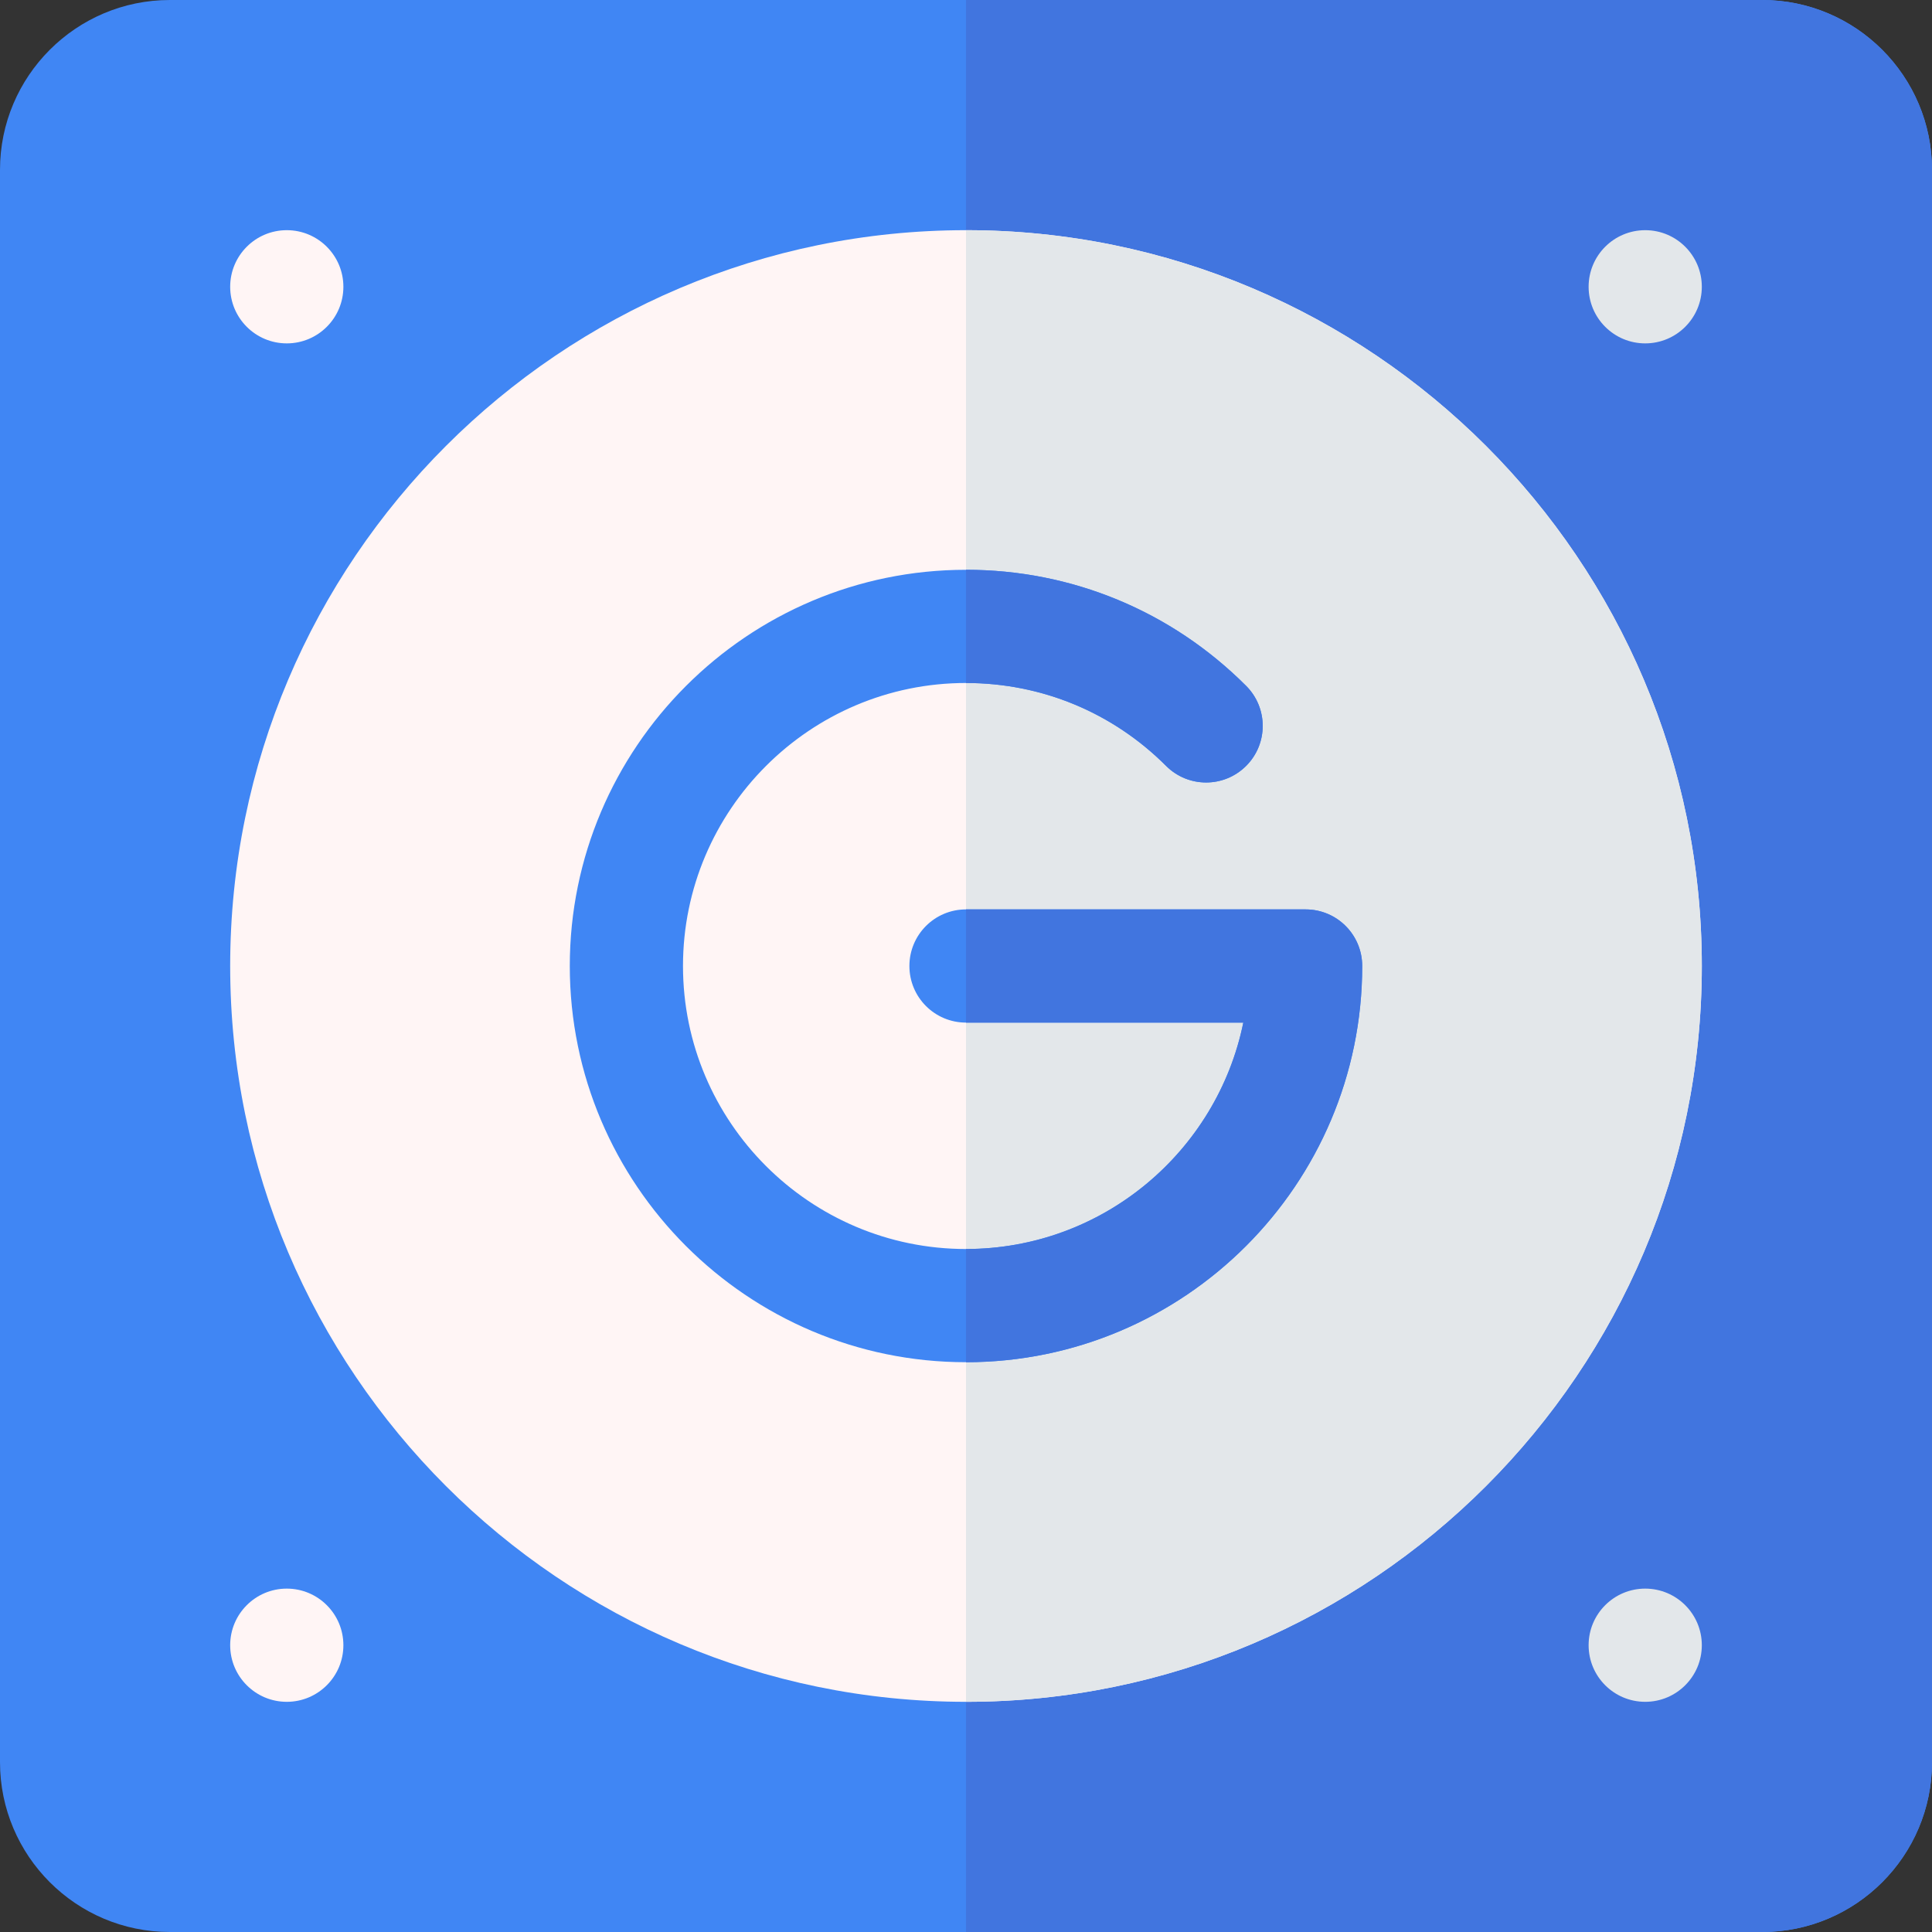 <svg id="Capa_1" enable-background="new 0 0 512 512" height="512" viewBox="0 0 512 512" width="512" xmlns="http://www.w3.org/2000/svg"><rect x="0" y="0" width="512" height="512" fill="#333333" stroke="none"/><g><g><g><path d="m467 512h-422c-24.814 0-45-20.186-45-45v-422c0-24.814 20.186-45 45-45h422c24.814 0 45 20.186 45 45v422c0 24.814-20.186 45-45 45z" fill="#4086f4"/></g><g><circle cx="76" cy="76" fill="#fff5f5" r="15"/></g><g><circle cx="76" cy="436" fill="#fff5f5" r="15"/></g><path d="m467 0h-211v512h211c24.814 0 45-20.186 45-45v-422c0-24.814-20.186-45-45-45z" fill="#4175df"/><g><circle cx="436" cy="436" fill="#e3e7ea" r="15"/></g><g><circle cx="436" cy="76" fill="#e3e7ea" r="15"/></g></g><g><path d="m256 451c-107.52 0-195-87.48-195-195s87.48-195 195-195 195 87.48 195 195-87.48 195-195 195z" fill="#fff5f5"/></g><g><path d="m451 256c0-107.52-87.48-195-195-195v390c107.52 0 195-87.48 195-195z" fill="#e3e7ea"/></g><g><path d="m256 361c-57.891 0-105-47.109-105-105s47.109-105 105-105c28.052 0 54.419 10.928 74.238 30.762 5.859 5.859 5.859 15.366 0 21.211-5.859 5.859-15.352 5.859-21.211 0-14.165-14.165-32.988-21.973-53.027-21.973-41.353 0-75 33.647-75 75s33.647 75 75 75c36.226 0 66.519-25.811 73.491-60h-73.491c-8.291 0-15-6.709-15-15s6.709-15 15-15h90c8.291 0 15 6.709 15 15 0 57.891-47.109 105-105 105z" fill="#4086f4"/></g><g fill="#4175df"><path d="m346 241h-90v30h73.491c-6.973 34.189-37.266 60-73.491 60v30c57.891 0 105-47.109 105-105 0-8.291-6.709-15-15-15z"/><path d="m309.027 202.973c5.859 5.859 15.352 5.859 21.211 0 5.859-5.845 5.859-15.352 0-21.211-19.819-19.834-46.186-30.762-74.238-30.762v30c20.039 0 38.862 7.808 53.027 21.973z"/></g></g></svg>
